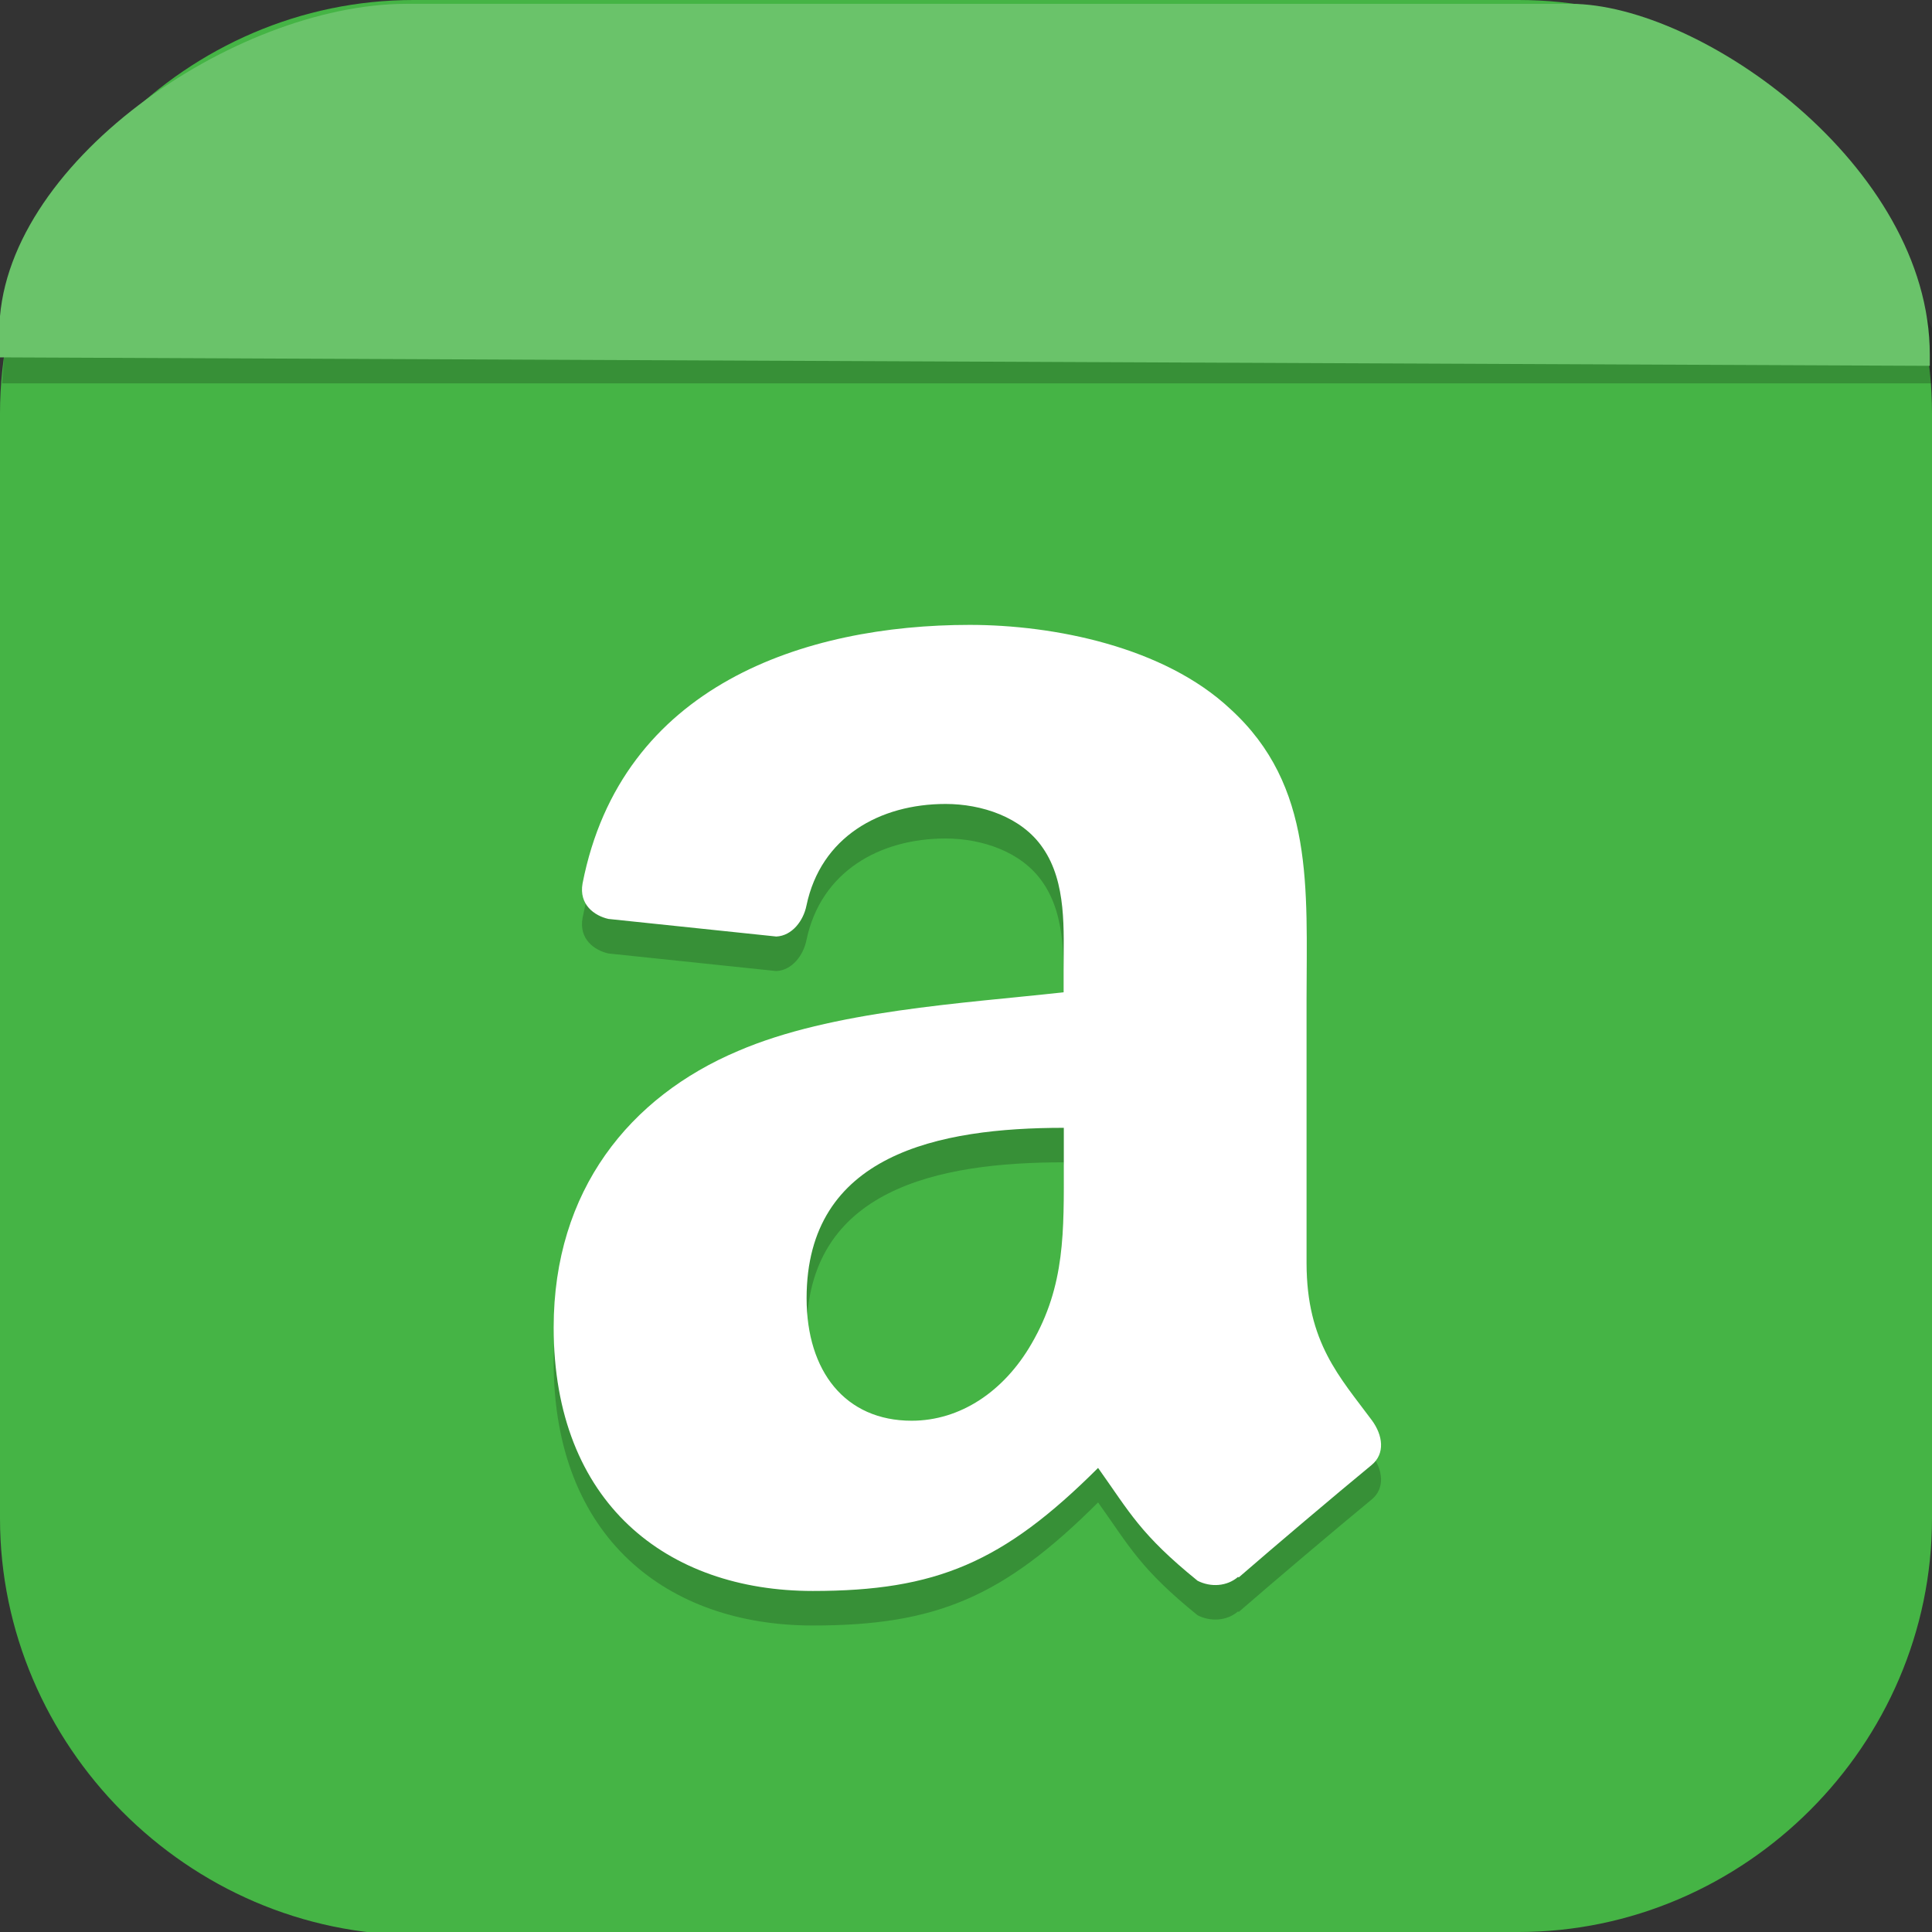 <?xml version="1.0" encoding="UTF-8" standalone="no"?>
<svg
   id="_图层_1"
   version="1.1"
   viewBox="0 0 64 64" width="48" height="48"
   sodipodi:docname="bitmap2component.svg"
   xml:space="preserve"
   inkscape:version="1.4 (e7c3feb100, 2024-10-09)"
   xmlns:inkscape="http://www.inkscape.org/namespaces/inkscape"
   xmlns:sodipodi="http://sodipodi.sourceforge.net/DTD/sodipodi-0.dtd"
   xmlns="http://www.w3.org/2000/svg"
   xmlns:svg="http://www.w3.org/2000/svg"><rect x="0" y="0" width="64" height="64" fill="#333333" stroke="none"/><sodipodi:namedview
     id="namedview26"
     pagecolor="#505050"
     bordercolor="#eeeeee"
     borderopacity="1"
     inkscape:showpageshadow="0"
     inkscape:pageopacity="0"
     inkscape:pagecheckerboard="0"
     inkscape:deskcolor="#505050"
     inkscape:zoom="10.6875"
     inkscape:cx="32"
     inkscape:cy="28.912281"
     inkscape:window-width="1920"
     inkscape:window-height="939"
     inkscape:window-x="0"
     inkscape:window-y="34"
     inkscape:window-maximized="1"
     inkscape:current-layer="g27" /><!-- Generator: Adobe Illustrator 29.0.1, SVG Export Plug-In . SVG Version: 2.1.0 Build 192)  --><defs
     id="defs6"><style
       id="style1">
      .st0 {
        fill-opacity: .5;
      }

      .st0, .st1, .st2, .st3, .st4, .st5, .st6, .st7 {
        fill: #fff;
      }

      .st8 {
        fill: #133c9a;
      }

      .st2, .st9 {
        display: none;
      }

      .st3 {
        fill-opacity: .2;
      }

      .st4 {
        fill-opacity: .9;
      }

      .st10 {
        fill: #3370ff;
      }

      .st11 {
        fill: url(#_未命名的渐变_3);
      }

      .st12 {
        fill: url(#_未命名的渐变);
      }

      .st5 {
        fill-opacity: .3;
      }

      .st6 {
        fill-opacity: 0;
      }

      .st7 {
        fill-opacity: .7;
      }

      .st13 {
        fill: #00d6b9;
      }

      .st14 {
        fill: url(#_未命名的渐变_2);
      }
    </style><radialGradient
       id="_未命名的渐变"
       data-name="未命名的渐变"
       cx="123.9"
       cy="-40.2"
       fx="123.9"
       fy="-40.2"
       r="59.4"
       gradientTransform="translate(-26.8 25.5) scale(.6 -.7)"
       gradientUnits="userSpaceOnUse"><stop
         offset="0"
         stop-color="#db202e"
         id="stop1" /><stop
         offset="1"
         stop-color="#e01b24"
         id="stop2" /></radialGradient><radialGradient
       id="_未命名的渐变_2"
       data-name="未命名的渐变 2"
       cx="67.6"
       cy="26.8"
       fx="67.6"
       fy="26.8"
       r="105.2"
       gradientTransform="translate(-26.6 25.3) scale(.6 -.7)"
       gradientUnits="userSpaceOnUse"><stop
         offset="0"
         stop-color="#ffb648"
         id="stop3" /><stop
         offset="1"
         stop-color="#ff7800"
         stop-opacity="0"
         id="stop4" /></radialGradient><radialGradient
       id="_未命名的渐变_3"
       data-name="未命名的渐变 3"
       cx="61.7"
       cy="18.6"
       fx="61.7"
       fy="18.6"
       r="68"
       gradientTransform="translate(-26.8 25.8) scale(.6 -.7)"
       gradientUnits="userSpaceOnUse"><stop
         offset="0"
         stop-color="#c64600"
         id="stop5" /><stop
         offset="1"
         stop-color="#a51d2d"
         id="stop6" /></radialGradient><style
       id="style1-2">
      .st0, .st1, .st2, .st3, .st4, .st5 {
        isolation: isolate;
      }

      .st0, .st1, .st6, .st7, .st5, .st8 {
        display: none;
      }

      .st0, .st3, .st4, .st5 {
        opacity: .2;
      }

      .st1 {
        opacity: .1;
      }

      .st1, .st9, .st2, .st4, .st5 {
        fill: #fff;
      }

      .st10 {
        fill: #3f3f3f;
      }

      .st2 {
        opacity: .3;
      }

      .st6 {
        fill: #505d6e;
      }

      .st11, .st8 {
        fill: #ffcca3;
      }

      .st12 {
        fill: #fed24c;
      }

      .st13 {
        fill: #c2352a;
      }
    </style></defs><path
     class="st1"
     d="M 47.5,64.1 H 13.8 C 6.2,64.1 0,57.8 0,50.3 V 13.7 C 0,6.2 6.2,0 13.7,0 H 50.3 C 57.8,0 64,6.2 64,13.7 V 50.3 C 64,57.8 57.8,64 50.3,64 h -2.9 0.1 z"
     id="path6"
     style="display:inline;opacity:1;fill:#45b445;fill-opacity:1" /><g
     id="g27"
     transform="matrix(1.142,0,0,1.143,-4.498,-4.446)"><path
       style="opacity:0.2"
       d="m 59.999,15 0.082,-1.141 C 60.192,12.312 52.934,4.993 51.382,5 l -37.454,0.164 c -1.551,0.007 -9.653,6.001 -9.764,7.549 l -0.164,2.287 z"
       id="path2"
       sodipodi:nodetypes="csssscc" /><path
       style="opacity:0.2;fill-rule:evenodd"
       d="m 34.796,38.636 c 0,1.914 0.053,3.506 -0.938,5.202 -0.797,1.378 -2.063,2.227 -3.475,2.227 -1.928,0 -3.047,-1.433 -3.047,-3.55 0,-4.179 3.833,-4.939 7.461,-4.939 v 1.061 m 5.064,11.946 c -0.329,0.29 -0.809,0.312 -1.184,0.12 -1.666,-1.35 -1.966,-1.98 -2.886,-3.27 C 33.037,50.18 31.091,51 27.515,51 c -4.224,0 -7.516,-2.544 -7.516,-7.636 0,-3.977 2.21,-6.689 5.35,-8.014 2.72,-1.171 6.53,-1.378 9.442,-1.701 v -0.634 c 0,-1.165 0.095,-2.543 -0.603,-3.55 -0.615,-0.903 -1.787,-1.274 -2.819,-1.274 -1.916,0 -3.622,0.958 -4.037,2.944 -0.089,0.443 -0.416,0.875 -0.873,0.898 l -4.872,-0.51 c -0.408,-0.092 -0.86,-0.416 -0.75,-1.028 1.126,-5.754 6.46,-7.494 11.23,-7.494 2.444,0 5.638,0.634 7.562,2.439 2.444,2.227 2.21,5.197 2.21,8.43 v 7.636 c 0,2.298 0.972,3.303 1.893,4.546 0.323,0.438 0.393,0.973 -0.012,1.302 -1.026,0.843 -2.848,2.385 -3.85,3.254 l -0.018,-0.017"
       id="path3" /><path
       style="fill:#ffffff;fill-rule:evenodd"
       d="m 34.796,37.636 c 0,1.914 0.053,3.506 -0.938,5.202 -0.797,1.378 -2.063,2.227 -3.475,2.227 -1.928,0 -3.047,-1.433 -3.047,-3.55 0,-4.179 3.833,-4.939 7.461,-4.939 v 1.061 m 5.064,11.946 c -0.329,0.29 -0.809,0.312 -1.184,0.12 -1.666,-1.35 -1.966,-1.98 -2.886,-3.27 -2.754,2.746 -4.7,3.566 -8.276,3.566 -4.224,0 -7.516,-2.544 -7.516,-7.636 0,-3.977 2.21,-6.689 5.35,-8.014 2.72,-1.171 6.53,-1.378 9.442,-1.701 v -0.634 c 0,-1.165 0.095,-2.543 -0.603,-3.55 -0.615,-0.903 -1.787,-1.274 -2.819,-1.274 -1.916,0 -3.622,0.958 -4.037,2.944 -0.089,0.443 -0.416,0.875 -0.873,0.898 l -4.872,-0.51 c -0.408,-0.092 -0.86,-0.416 -0.75,-1.028 1.126,-5.753 6.46,-7.494 11.23,-7.494 2.444,0 5.638,0.634 7.562,2.439 2.444,2.227 2.21,5.197 2.21,8.43 v 7.636 c 0,2.298 0.972,3.303 1.893,4.546 0.323,0.438 0.393,0.973 -0.012,1.302 -1.026,0.843 -2.848,2.385 -3.85,3.254 l -0.018,-0.017"
       id="path4" /><path
       style="fill:#6ac36a"
       d="m 59.917,14.492 v -0.322 c 0,-5.482 -6.655,-10.169 -10.42,-10.169 H 15.73 c -4.992,0 -11.812,4.672 -11.812,9.514 v 0.732 z"
       id="path5"
       sodipodi:nodetypes="csssscc" /></g></svg>
